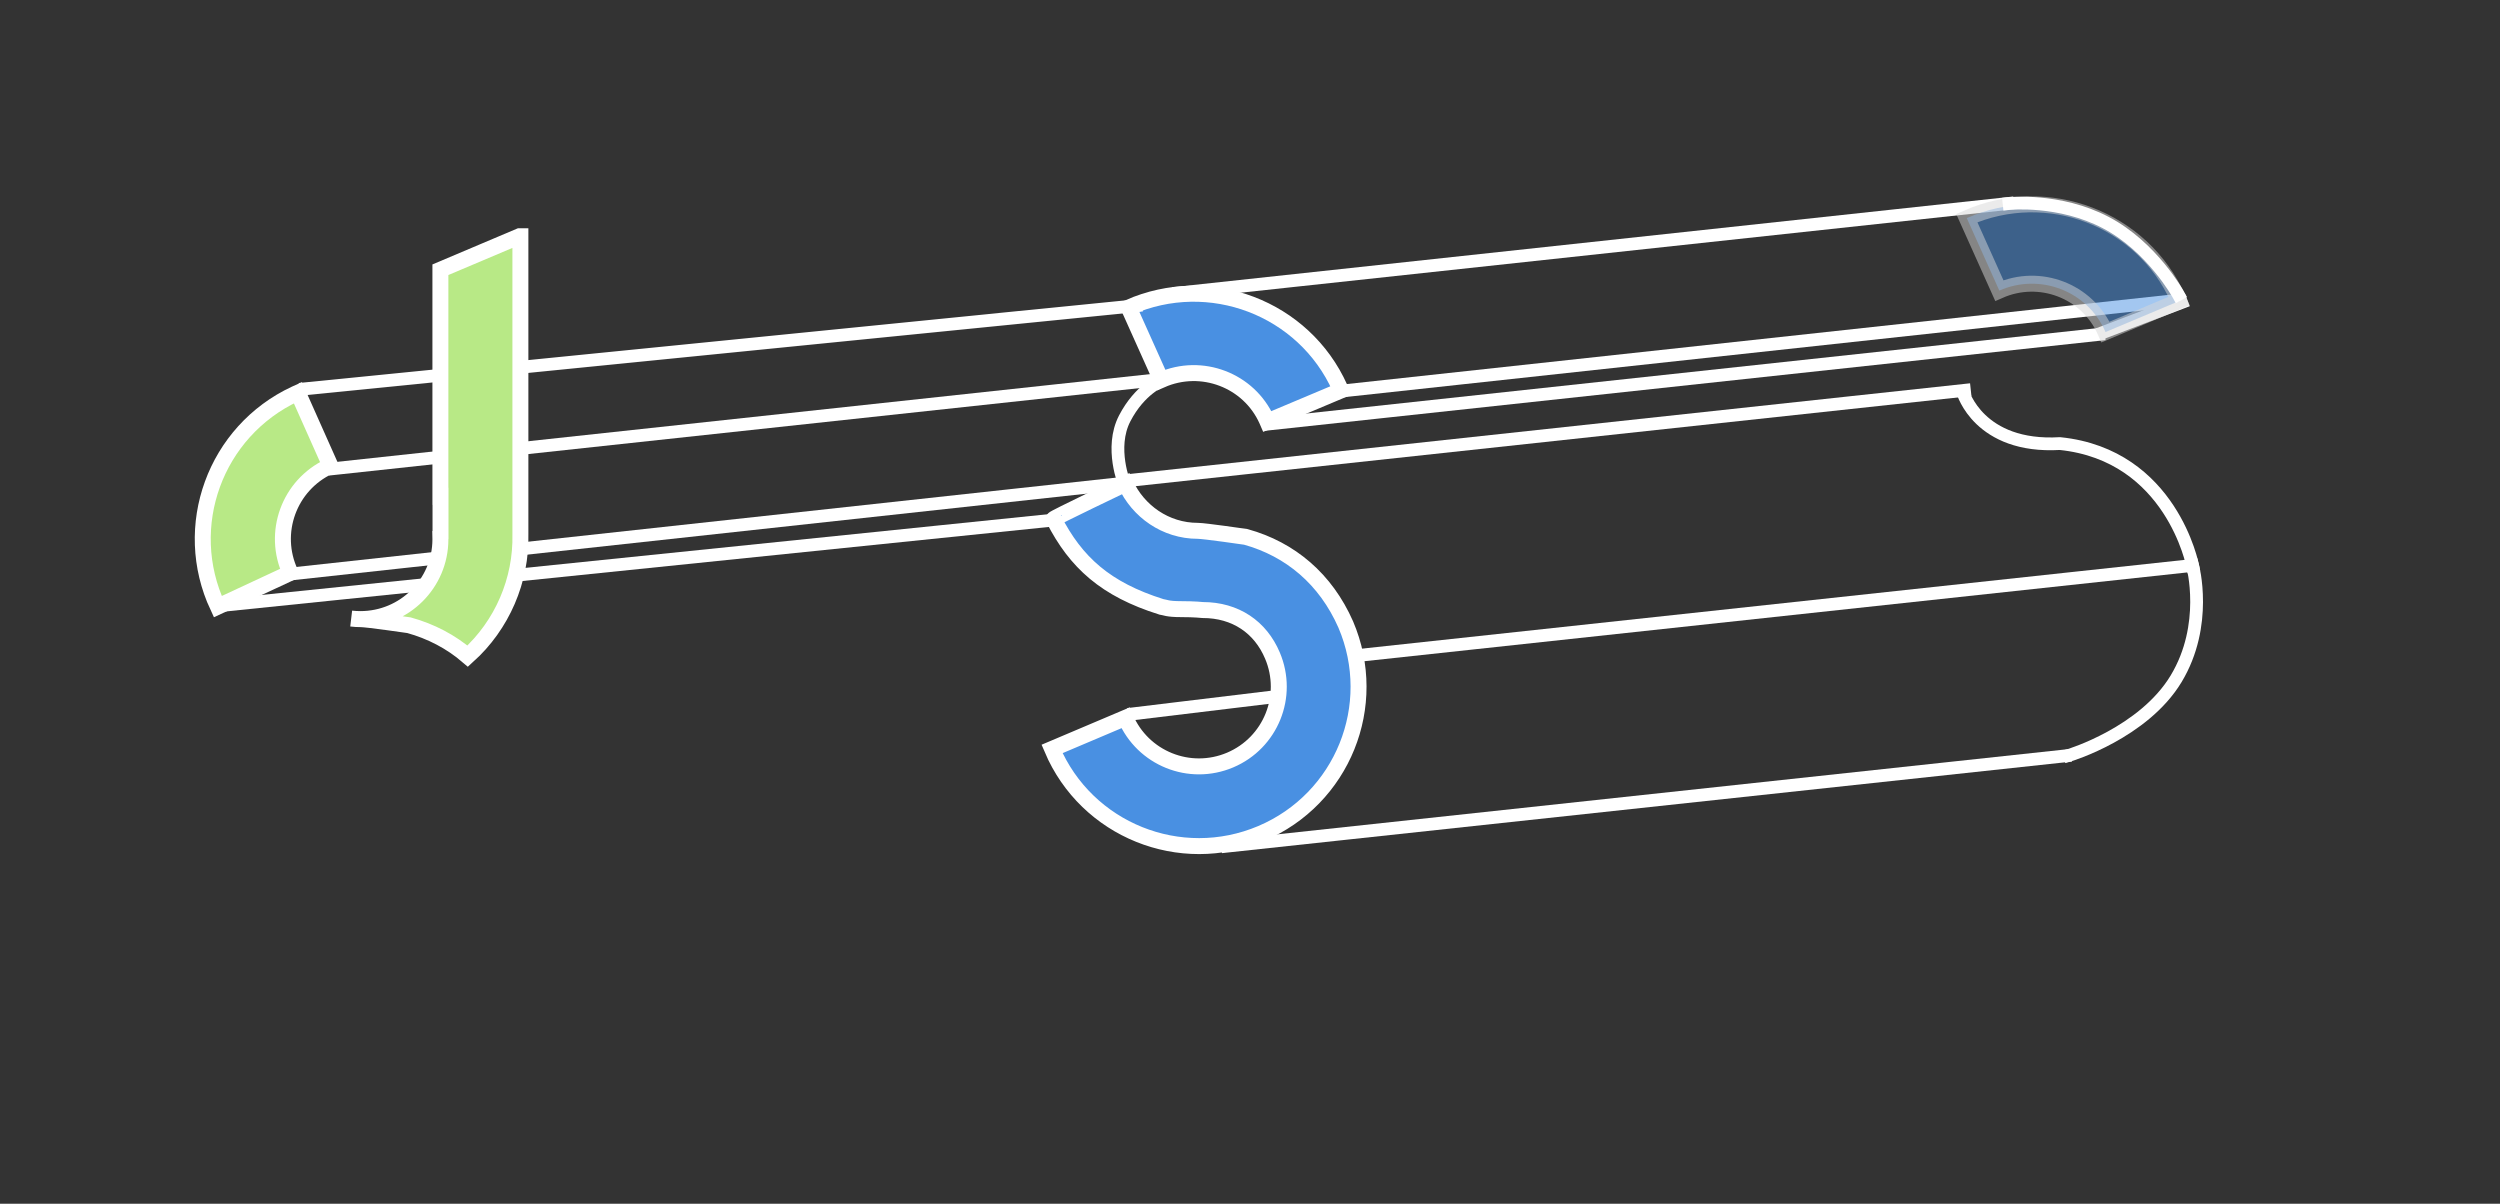 <?xml version="1.0" encoding="UTF-8" standalone="no"?>
<svg width="1566px" height="754px" viewBox="0 0 1566 754" version="1.1" xmlns="http://www.w3.org/2000/svg" xmlns:xlink="http://www.w3.org/1999/xlink" xmlns:sketch="http://www.bohemiancoding.com/sketch/ns">
    <rect x="0" y="0" width="1566" height="754" fill="#333333" stroke="none"/>
    <!-- Generator: Sketch 3.0.1 (7597) - http://www.bohemiancoding.com/sketch -->
    <title>Artboard 1</title>
    <description>Created with Sketch.</description>
    <defs></defs>
    <g id="Page-1" stroke="none" stroke-width="1" fill="none" fill-rule="evenodd" sketch:type="MSPage">
        <g id="Artboard-1" sketch:type="MSArtboardGroup">
            <path d="M795.5,265.5 L1314.5,209.5" id="Line-6" stroke="#FFFFFF" stroke-width="8" stroke-linecap="square" sketch:type="MSShapeGroup"></path>
            <path d="M186.583,246 C186.051,246.237 185.519,246.479 184.989,246.726 C134.738,270.134 112.998,329.802 136.43,380 L181.923,358.808 C170.207,333.71 181.078,303.875 206.203,292.172 C206.468,292.048 206.734,291.927 207,291.808 L186.583,246 L186.583,246 Z" id="Oval-23" stroke="#FFFFFF" stroke-width="10" fill="#B8E986" sketch:type="MSShapeGroup"></path>
            <path d="M840,244.582 C839.772,244.051 839.54,243.52 839.302,242.991 C816.792,192.844 757.558,170.291 707,192.618 L727.379,238.018 C752.658,226.854 782.275,238.131 793.53,263.205 C793.649,263.469 793.765,263.734 793.879,264 L840,244.582 L840,244.582 Z" id="Oval-36" stroke="#FFFFFF" stroke-width="10" fill="#4990E2" sketch:type="MSShapeGroup"></path>
            <path d="M182.5,359.5 L705.5,302.5" id="Line" stroke="#FFFFFF" stroke-width="8" stroke-linecap="square" sketch:type="MSShapeGroup"></path>
            <path d="M136.5,379.5 L662.5,325.5" id="Line" stroke="#FFFFFF" stroke-width="8" stroke-linecap="square" sketch:type="MSShapeGroup"></path>
            <path d="M209.5,293.5 L728.5,237.5" id="Line" stroke="#FFFFFF" stroke-width="8" stroke-linecap="square" sketch:type="MSShapeGroup"></path>
            <path d="M769,530 L1293.5,473.5" id="Line-2" stroke="#FFFFFF" stroke-width="8" stroke-linecap="square" sketch:type="MSShapeGroup"></path>
            <path d="M851.5,410.5 L1370.5,354.5" id="Line-3" stroke="#FFFFFF" stroke-width="8" stroke-linecap="square" sketch:type="MSShapeGroup"></path>
            <path d="M711.5,300.5 L1230.5,244.5" id="Line-7" stroke="#FFFFFF" stroke-width="8" stroke-linecap="square" sketch:type="MSShapeGroup"></path>
            <path d="M1373.5,354.5 C1373.5,354.5 1360.354,285.056 1290.363,277.852 C1239.496,280.853 1229.5,245.5 1229.5,245.5" id="Line" stroke="#FFFFFF" stroke-width="8" stroke-linecap="square" sketch:type="MSShapeGroup"></path>
            <path d="M710.488,447.054 L802,436" id="Line-8" stroke="#FFFFFF" stroke-width="8" stroke-linecap="square" sketch:type="MSShapeGroup"></path>
            <path d="M844.5,244.5 L1365,188" id="Line-4" stroke="#FFFFFF" stroke-width="8" stroke-linecap="square" sketch:type="MSShapeGroup"></path>
            <path d="M1318,208 L1366.5,189.5" id="Line" stroke="#FFFFFF" stroke-width="8" stroke-linecap="square" sketch:type="MSShapeGroup"></path>
            <path d="M738.5,183.5 L1257.5,127.5" id="Line-5" stroke="#FFFFFF" stroke-width="8" stroke-linecap="square" sketch:type="MSShapeGroup"></path>
            <path d="M191.5,243.5 L711.5,191.5" id="Line" stroke="#FFFFFF" stroke-width="8" stroke-linecap="square" sketch:type="MSShapeGroup"></path>
            <path d="M275.866,337.954 C275.888,337.025 275.883,336.093 275.852,335.159 L275.933,335.096 L275.933,310.885 L275.866,310.889 L275.866,168.961 L325.397,148 L325.974,148 L325.974,334.532 C326.635,363.454 314.585,391.522 292.957,411 L292.957,411 C282.428,401.973 270.022,395.48 256.19,391.637 C256.19,391.637 230.111,387.836 226.014,387.836 C223.977,387.836 221.97,387.711 220,387.47 C221.89,387.685 223.811,387.796 225.759,387.796 C253.394,387.796 275.804,365.492 275.866,337.954 L275.866,337.954 Z" id="Oval-19" stroke="#FFFFFF" stroke-width="10" fill="#B8E986" sketch:type="MSShapeGroup"></path>
            <path d="M790.1,522.038 C739.271,543.582 680.576,519.902 659,469.146 L705.017,449.642 C715.805,475.019 745.153,486.859 770.567,476.087 C795.982,465.315 807.839,436.01 797.051,410.632 C789.569,392.893 774.001,382.123 753.347,382.123 C753.347,382.123 748.466,381.564 739.742,381.564 C731.017,381.564 730.012,380.461 727.423,380.113 C692.59,369.166 673.935,352.352 660.05,325.142 C659.786,324.623 705.017,303 705.017,303 C712.905,320.211 730.094,332.512 750.289,332.512 C754.377,332.512 780.395,336.31 780.395,336.31 C808.316,344.078 830.41,362.691 842.968,391.17 C864.644,441.883 840.93,500.493 790.1,522.038 Z" id="Oval-40" stroke="#FFFFFF" stroke-width="10" fill="#4990E2" sketch:type="MSShapeGroup"></path>
            <path d="M1365,188.582 C1364.772,188.051 1364.54,187.52 1364.302,186.991 C1341.792,136.844 1282.558,114.291 1232,136.618 L1252.379,182.018 C1277.658,170.854 1307.275,182.131 1318.53,207.205 C1318.649,207.469 1318.765,207.734 1318.879,208 L1365,188.582 L1365,188.582 Z" id="Oval-37" stroke="#D8D8D8" stroke-width="10" opacity="0.501" fill="#4990E2" sketch:type="MSShapeGroup"></path>
            <path d="M727.5,238.5 C727.5,238.5 714.042,243.669 704.5,262.109 C694.958,280.55 704.5,303.5 704.5,303.5" id="Line" stroke="#FFFFFF" stroke-width="8" stroke-linecap="square" sketch:type="MSShapeGroup"></path>
            <path d="M1296.406,473.015 C1296.406,473.015 1342.717,459.028 1363.119,425.189 C1383.521,391.35 1373.5,354.5 1373.5,354.5" id="Line" stroke="#FFFFFF" stroke-width="8" stroke-linecap="square" sketch:type="MSShapeGroup"></path>
            <path d="M1258.5,127.5 C1258.5,127.5 1289.991,124.197 1319.037,139.408 C1348.083,154.619 1364.5,184.5 1364.5,184.5" id="Line" stroke="#FFFFFF" stroke-width="8" stroke-linecap="square" sketch:type="MSShapeGroup"></path>
        </g>
    </g>
</svg>